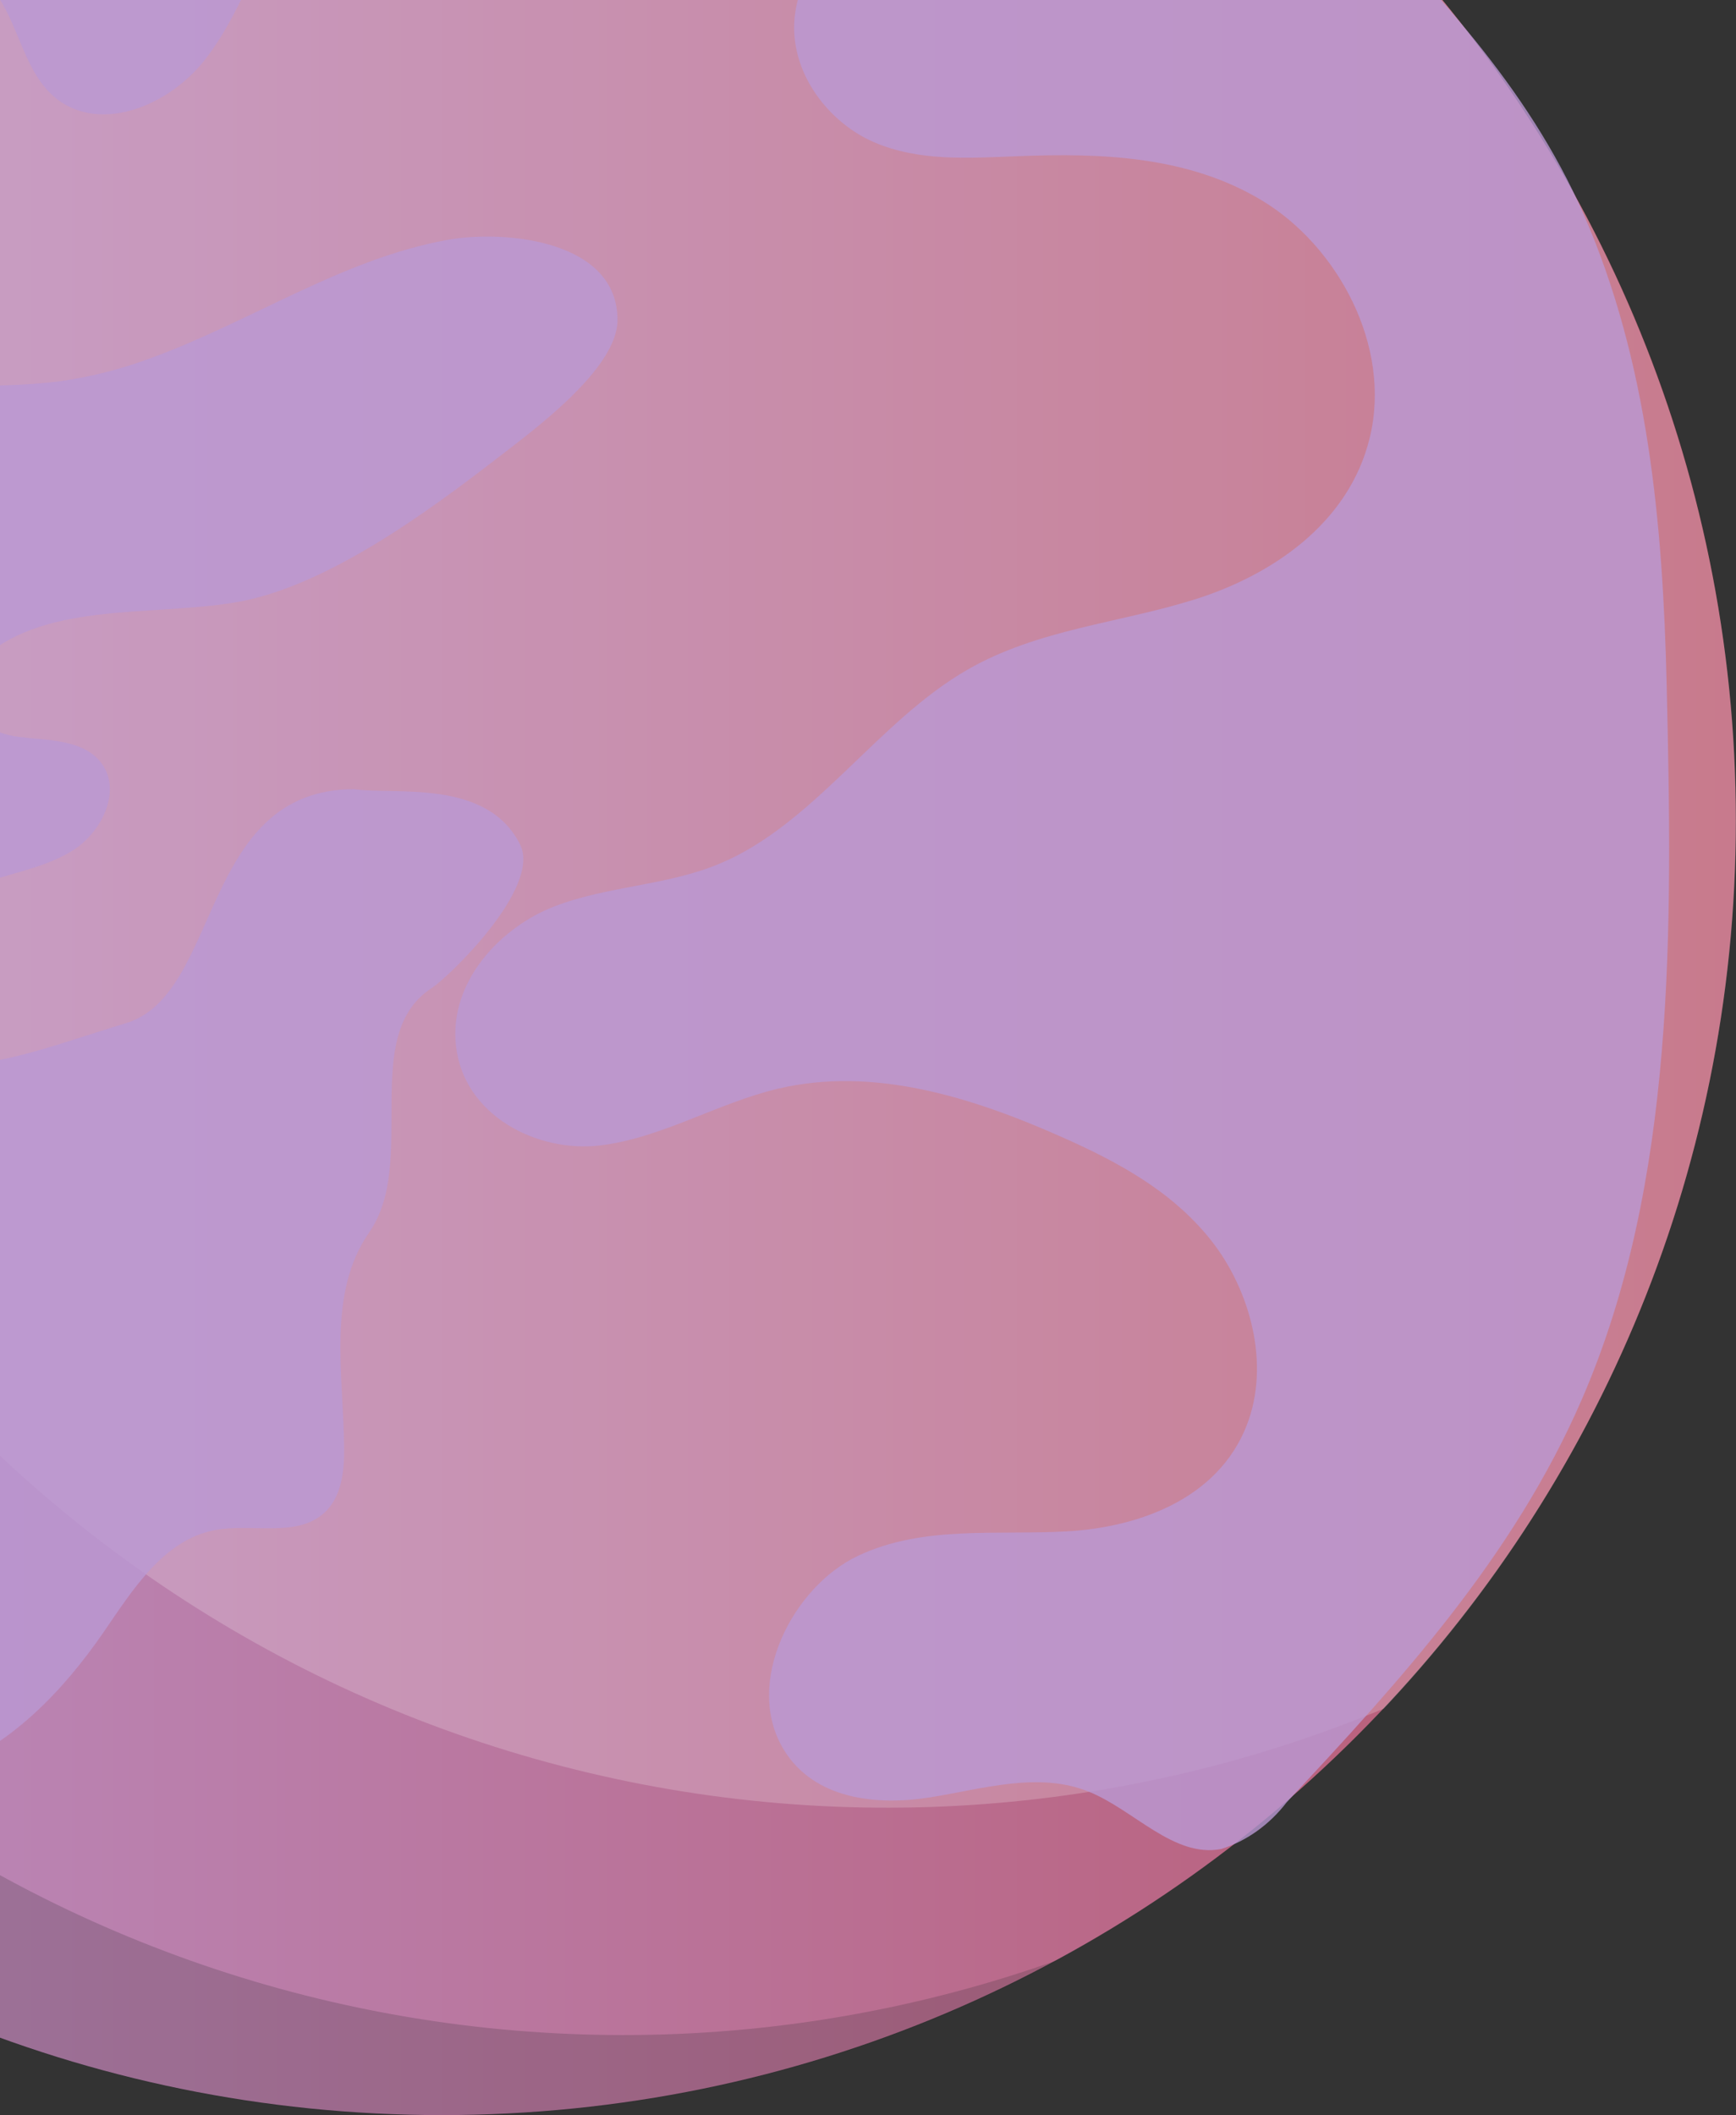 <svg width="110" height="134" viewBox="0 0 110 134" fill="none" xmlns="http://www.w3.org/2000/svg">
<rect x="0" y="0" width="110" height="134" fill="#333333" stroke="none"/>
<g clip-path="url(#clip0)">
<path d="M27.994 133.987C73.278 133.987 109.987 97.278 109.987 51.994C109.987 6.71 73.278 -30 27.994 -30C-17.29 -30 -54 6.71 -54 51.994C-54 97.278 -17.29 133.987 27.994 133.987Z" fill="url(#paint0_linear)"/>
<g style="mix-blend-mode:multiply" opacity="0.2">
<path d="M39.469 128.916C21.233 128.913 3.517 122.832 -10.878 111.635C-25.272 100.437 -35.524 84.762 -40.013 67.086C-44.503 49.411 -42.973 30.743 -35.667 14.034C-28.36 -2.675 -15.693 -16.472 0.332 -25.177C-10.303 -21.363 -20.034 -15.393 -28.253 -7.641C-36.472 0.111 -43.001 9.478 -47.43 19.871C-51.86 30.265 -54.094 41.461 -53.993 52.759C-53.892 64.056 -51.458 75.211 -46.844 85.524C-42.23 95.837 -35.535 105.085 -27.179 112.689C-18.823 120.293 -8.986 126.089 1.715 129.713C12.416 133.337 23.75 134.711 35.007 133.749C46.264 132.787 57.201 129.51 67.132 124.123C58.256 127.302 48.897 128.923 39.469 128.916Z" fill="#222226"/>
</g>
<g style="mix-blend-mode:overlay" opacity="0.2">
<path d="M27.995 -29.974C17.182 -29.986 6.474 -27.853 -3.509 -23.697C-16.37 -10.029 -24.155 7.636 -25.563 26.351C-26.971 45.065 -21.918 63.697 -11.246 79.135C-0.575 94.573 15.068 105.885 33.073 111.181C51.078 116.477 70.354 115.438 87.685 108.236C98.664 96.584 105.991 81.972 108.762 66.204C111.533 50.436 109.628 34.202 103.28 19.504C96.932 4.807 86.42 -7.711 73.041 -16.504C59.662 -25.296 44.001 -29.98 27.991 -29.976L27.995 -29.974Z" fill="white"/>
</g>
<g style="mix-blend-mode:multiply" opacity="0.8">
<path d="M28.752 -29.82C13.35 -29.82 2.148 -27.02 -9.754 -20.719C-18.155 -17.218 -27.957 -8.117 -29.902 -5.863C-29.285 -3.603 -28.017 -1.647 -26.303 -0.314C-24.154 1.458 -21.631 2.546 -18.992 2.838C-16.354 3.13 -13.695 2.617 -11.287 1.349C-7.973 -0.452 -4.149 -3.7 -1.129 -1.317C0.884 0.27 1.176 3.606 2.895 5.594C5.591 8.715 10.477 7.021 13.02 3.74C15.562 0.459 16.718 -3.923 18.877 -7.546C24.174 -16.444 34.466 -19.333 43.872 -19.974C46.715 -20.167 49.674 -20.197 52.273 -18.87C54.872 -17.543 57.008 -14.502 56.681 -11.273C56.193 -6.449 50.842 -3.729 50.353 1.096C50.001 4.577 52.493 7.76 55.364 9.002C58.236 10.244 61.406 10.014 64.474 9.895C69.784 9.681 75.341 9.881 80.028 12.74C84.715 15.598 88.207 21.862 86.797 27.712C85.475 33.199 80.507 36.466 75.7 37.973C70.893 39.479 65.759 39.862 61.308 42.42C55.606 45.692 51.579 52.228 45.577 54.721C42.212 56.119 38.502 56.112 35.11 57.426C31.718 58.741 28.441 62.184 28.891 66.243C29.383 70.692 34.057 73.013 37.968 72.567C41.878 72.121 45.453 69.875 49.3 68.967C55.315 67.544 61.543 69.481 67.268 72.023C70.734 73.561 74.227 75.412 76.725 78.556C79.223 81.701 80.516 86.436 78.989 90.311C77.152 94.977 72.127 96.744 67.65 97.006C63.172 97.268 58.497 96.599 54.356 98.562C50.216 100.525 47.104 106.614 49.654 110.823C51.584 114.008 55.573 114.395 58.934 113.859C62.295 113.323 65.795 112.208 68.995 113.501C71.867 114.661 74.383 117.711 77.387 117.129C78.989 116.625 80.428 115.598 81.527 114.175C88.658 106.543 95.899 98.646 100.233 88.645C106.201 74.873 105.969 58.808 105.609 43.447C105.366 33.05 104.42 22.892 100.351 13.586C96.791 5.437 90.726 -0.861 84.76 -6.906C81.891 -9.815 78.557 -12.408 74.959 -13.928C69.634 -16.178 64.442 -15.952 59.267 -18.619C53.465 -21.612 48.497 -25.273 42.754 -28.42C37.153 -29.82 32.252 -29.82 28.752 -29.82Z" fill="#BA98D3"/>
</g>
<g style="mix-blend-mode:multiply" opacity="0.8">
<path d="M9.501 22.704C7.67 23.387 5.767 23.871 3.827 24.148C-0.022 24.663 -4.036 24.154 -7.735 25.318C-10.461 26.177 -12.812 27.885 -15.371 29.14C-27.233 34.954 -30.876 21.023 -41.147 20.354C-44.984 20.107 -47.965 22.007 -49.66 25.381C-49.874 26.888 -51.06 29.689 -51.76 33.189L-52.389 38.125C-52.537 39.284 -52.454 40.459 -52.144 41.586C-51.688 42.895 -50.651 43.916 -49.874 45.072C-46.879 49.521 -47.946 55.372 -48.997 60.6C-50.048 65.828 -50.789 71.821 -47.368 75.966C-45.831 77.828 -43.642 79.04 -41.507 80.209C-38.953 81.61 -36.003 83.048 -33.227 82.141C-31.397 81.542 -30.049 80.027 -28.362 79.11C-26.425 78.156 -24.183 77.983 -22.117 78.628C-20.051 79.273 -18.326 80.685 -17.312 82.561C-16.514 84.394 -16.216 86.398 -16.447 88.377C-16.723 92.023 -17.936 95.539 -18.444 99.161C-18.952 102.782 -18.645 106.776 -16.272 109.6C-13.353 113.077 -7.928 113.785 -3.629 112.193C0.67 110.6 3.983 107.139 6.554 103.409C8.413 100.713 10.362 97.539 13.63 96.925C15.974 96.485 18.793 97.426 20.544 95.838C21.648 94.838 21.819 93.206 21.807 91.733C21.765 87.062 20.712 81.927 23.397 78.064C26.514 73.576 22.73 65.597 27.352 62.593C28.432 61.891 34.325 56.237 32.952 53.492C30.852 49.291 24.957 50.377 22.451 49.992C12.649 49.992 14.05 63 7.966 64.822C3.67 66.109 -0.649 67.897 -5.125 67.532C-6.294 67.437 -7.599 67.091 -8.15 66.077C-8.475 65.323 -8.511 64.479 -8.25 63.701C-7.83 62.06 -7.033 60.535 -5.92 59.242C-4.806 57.949 -3.406 56.921 -1.825 56.237C0.269 55.352 2.64 55.091 4.571 53.9C6.503 52.709 7.783 49.975 6.346 48.242C5.185 46.841 3.045 46.905 1.216 46.685C-0.613 46.465 -2.785 45.208 -2.385 43.449C-2.217 42.882 -1.886 42.374 -1.431 41.986C2.627 38.086 9.203 39.077 14.817 38.176C20.554 37.257 27.089 32.434 31.509 29.023C33.784 27.267 39.091 23.391 39.126 20.31C39.178 15.21 31.966 14.533 28.326 15.201C21.655 16.414 15.819 20.422 9.501 22.704Z" fill="#BA98D3"/>
</g>
</g>
<defs>
<linearGradient id="paint0_linear" x1="-54" y1="51.994" x2="109.987" y2="51.994" gradientUnits="userSpaceOnUse">
<stop stop-color="#BA98D3"/>
<stop offset="1" stop-color="#BA5970"/>
</linearGradient>
<clipPath id="clip0">
<rect width="164" height="164" fill="white" transform="translate(-54 -30)"/>
</clipPath>
</defs>
</svg>
